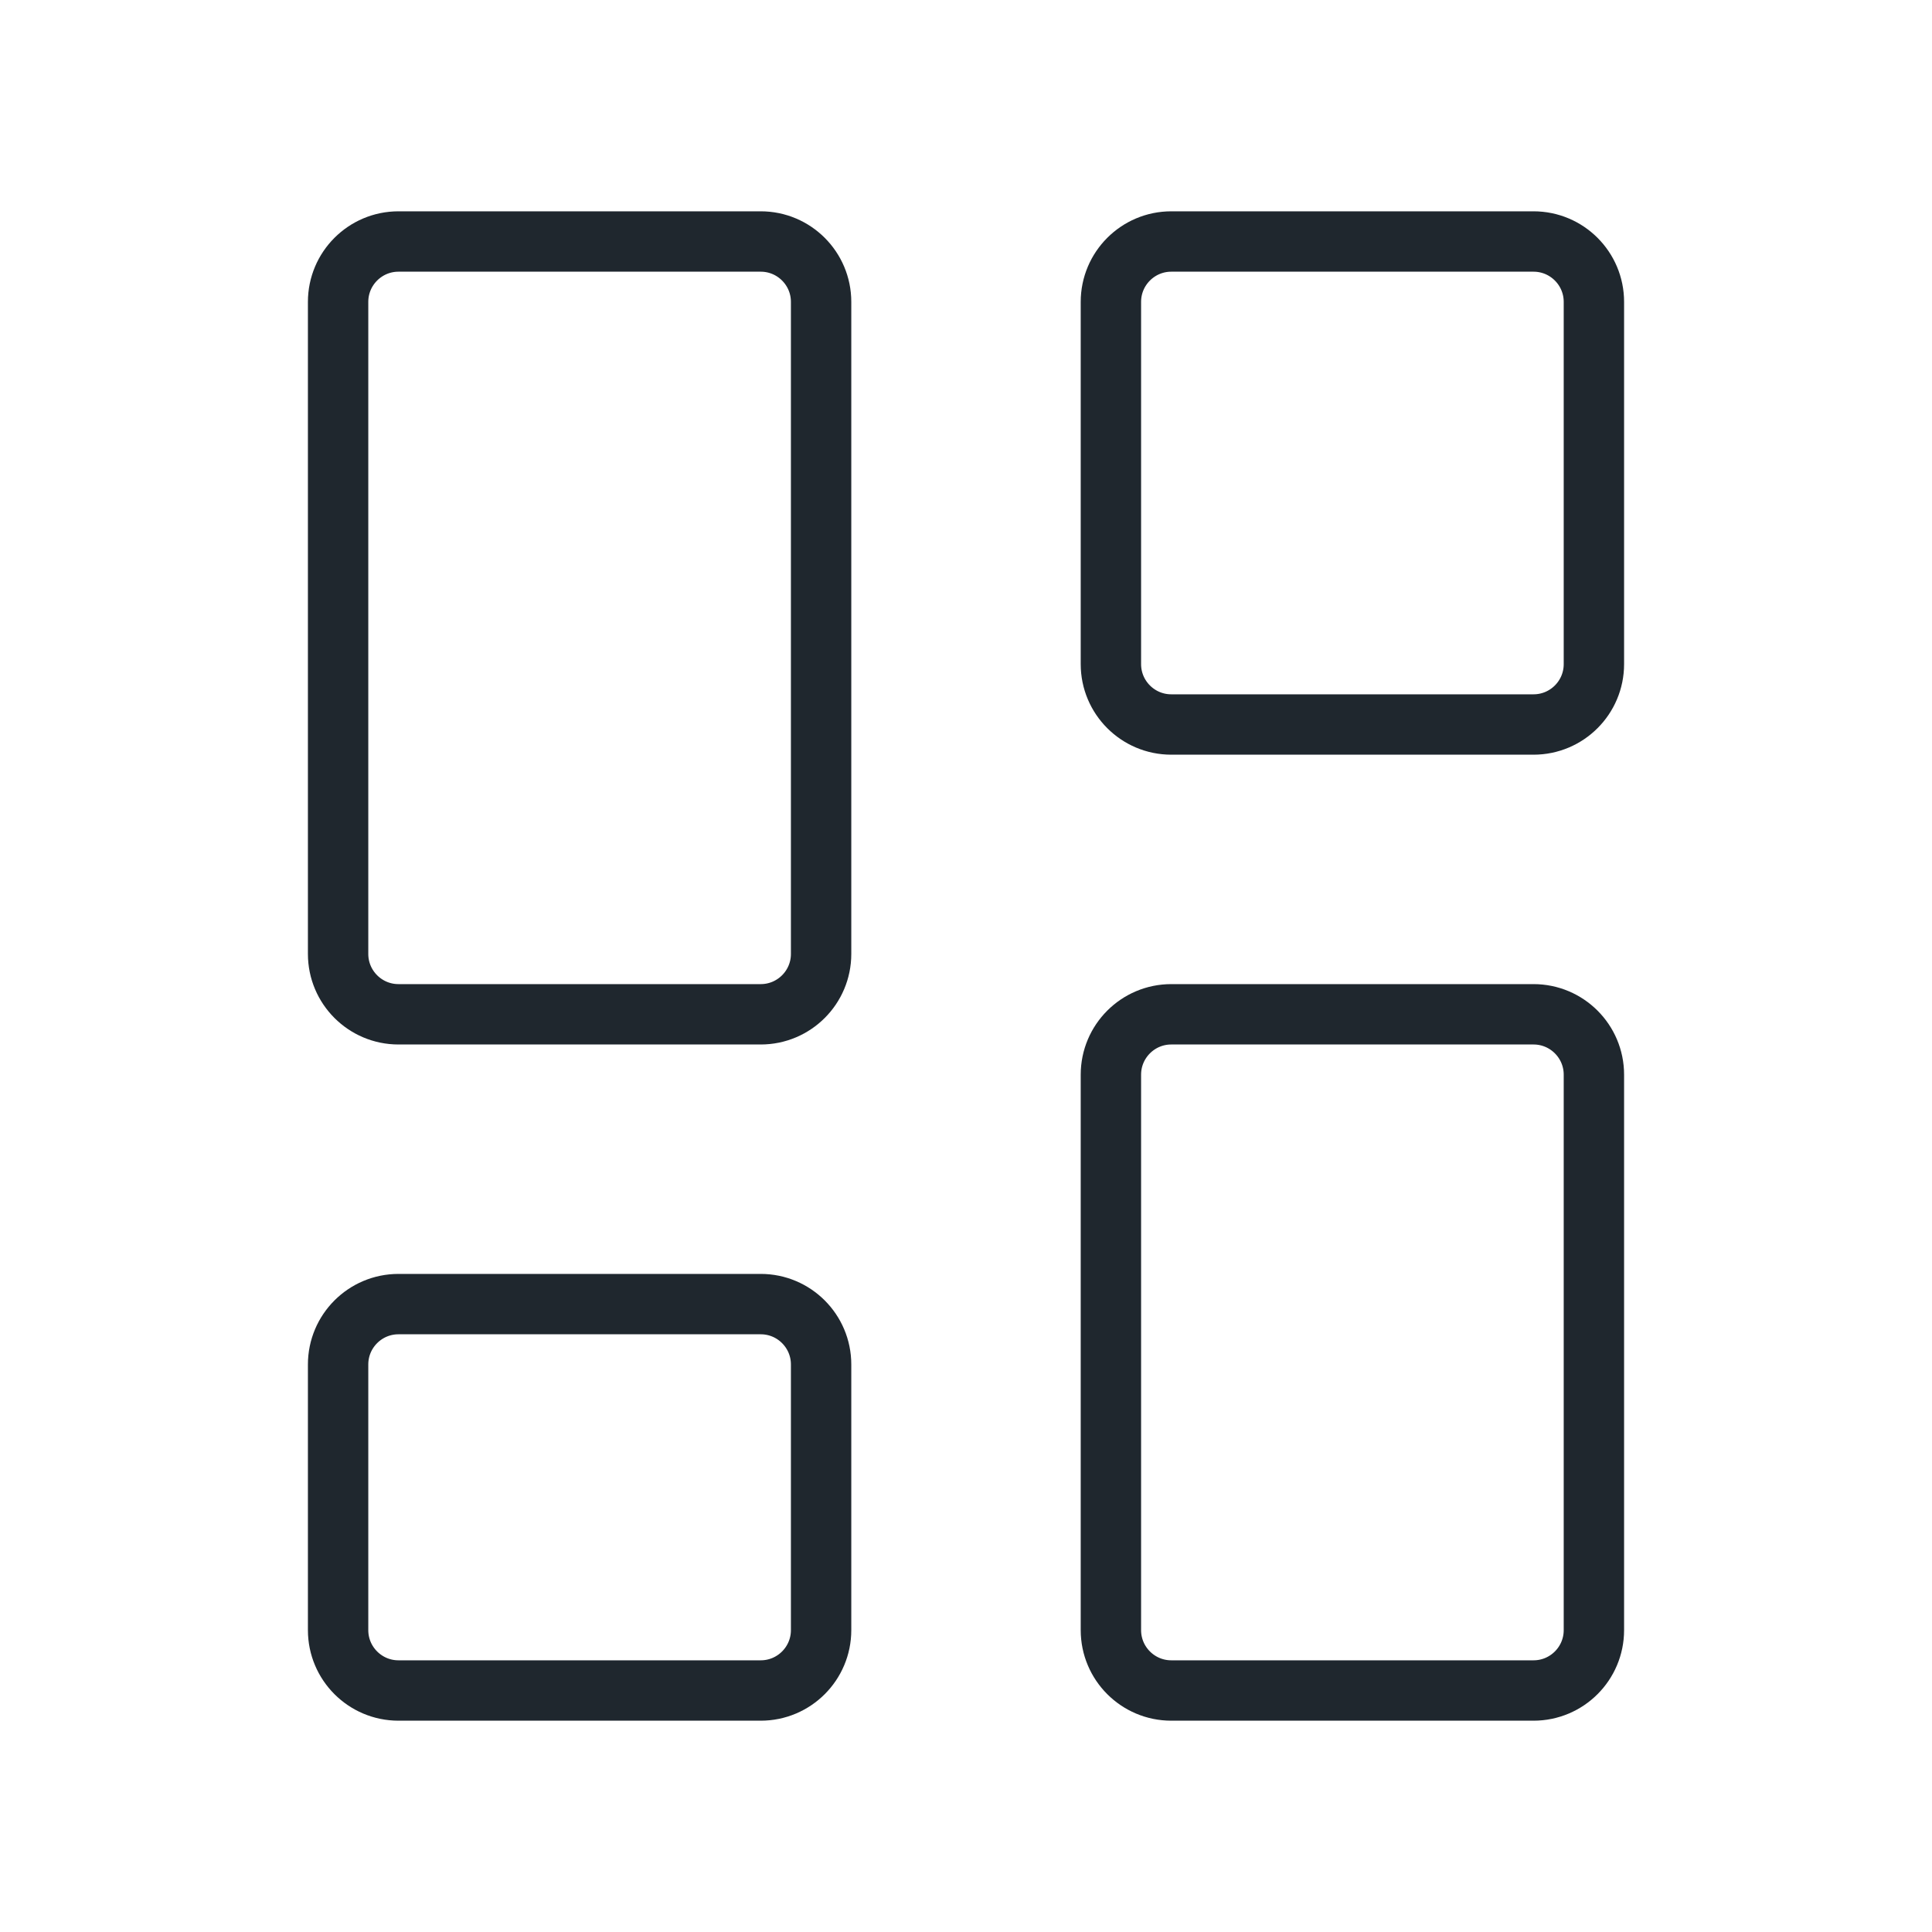 <svg width="32" height="32" viewBox="0 0 32 32" fill="none" xmlns="http://www.w3.org/2000/svg">
<path d="M12.6 4H6.6C6.048 4 5.6 4.448 5.6 5V15.8C5.6 16.352 6.048 16.8 6.6 16.8H12.6C13.152 16.8 13.6 16.352 13.6 15.8V5C13.6 4.448 13.152 4 12.6 4Z" stroke="#1F272E" stroke-linecap="round" stroke-linejoin="round"/>
<path d="M12.6 21.6H6.6C6.048 21.6 5.6 22.048 5.6 22.6V27C5.6 27.552 6.048 28 6.6 28H12.6C13.152 28 13.6 27.552 13.6 27V22.6C13.6 22.048 13.152 21.6 12.6 21.6Z" stroke="#1F272E" stroke-linecap="round" stroke-linejoin="round"/>
<path d="M25.4 4H19.4C18.848 4 18.4 4.448 18.4 5V11C18.4 11.552 18.848 12 19.4 12H25.4C25.952 12 26.4 11.552 26.4 11V5C26.4 4.448 25.952 4 25.4 4Z" stroke="#1F272E" stroke-linecap="round" stroke-linejoin="round"/>
<path d="M25.4 16.8H19.4C18.848 16.8 18.4 17.248 18.4 17.8V27C18.4 27.552 18.848 28 19.4 28H25.4C25.952 28 26.4 27.552 26.4 27V17.8C26.4 17.248 25.952 16.8 25.4 16.8Z" stroke="#1F272E" stroke-linecap="round" stroke-linejoin="round"/>
</svg>
